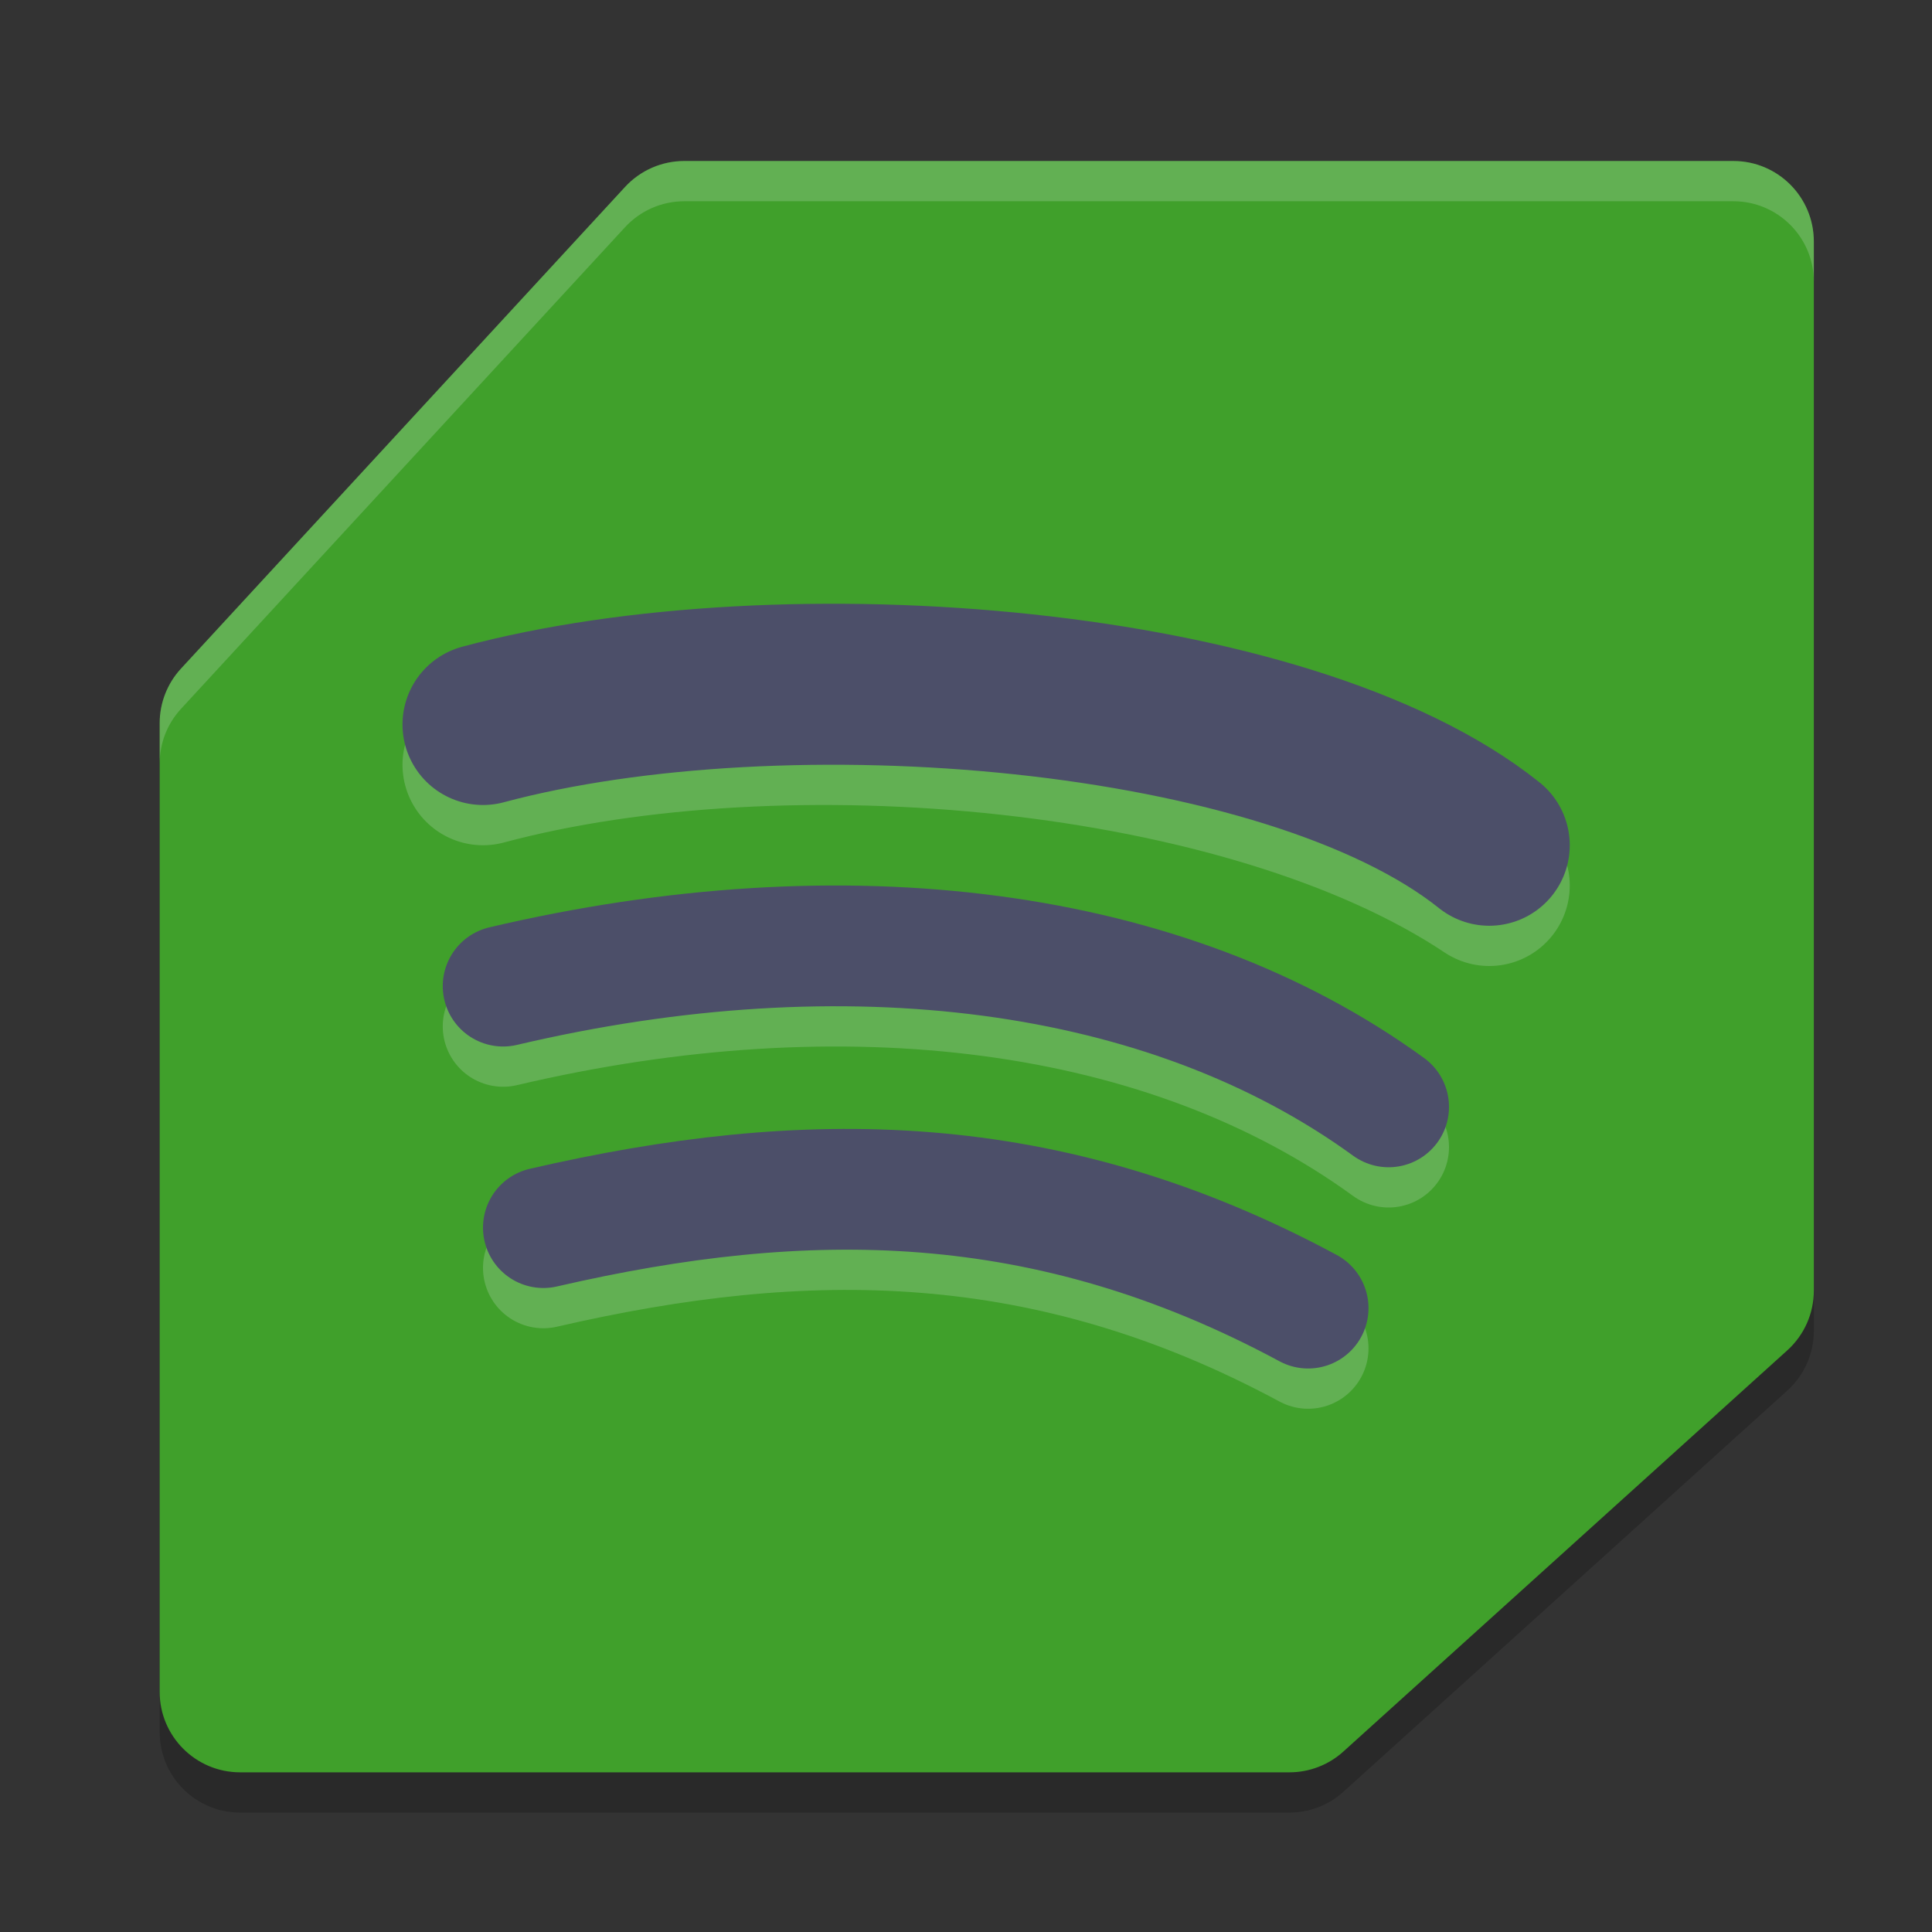 <svg xmlns="http://www.w3.org/2000/svg" width="48" height="48" version="1.1">
 <rect width="100%" height="100%" fill="#333333" stroke="none"/>
 <path style="opacity:0.2" d="m17 5c-0.559-5e-7 -1.092 0.234-1.471 0.645l-11.033 11.967c-0.34 0.369-0.529 0.853-0.529 1.355v24.066c1.1e-4 1.105 0.895 2 2 2h26.066c0.496 3.31e-4 0.974-0.183 1.342-0.516l11.031-9.969c0.419-0.379 0.659-0.919 0.658-1.484v-26.064c-1.1e-4 -1.105-0.895-2-2-2z"/>
 <path style="fill:#40a02b" d="m17 4c-0.559-5e-7 -1.092 0.234-1.471 0.645l-11.033 11.967c-0.34 0.369-0.529 0.853-0.529 1.355v24.066c1.104e-4 1.105 0.895 2 2 2h26.066c0.496 3.31e-4 0.974-0.183 1.342-0.516l11.031-9.969c0.419-0.379 0.659-0.919 0.658-1.484v-26.064c-1.1e-4 -1.105-0.895-2-2-2z"/>
 <path style="fill:#eff1f5;opacity:0.2" d="m17 4c-0.559 0-1.092 0.234-1.471 0.645l-11.033 11.967c-0.34 0.369-0.529 0.853-0.529 1.355v1c-5e-6 -0.502 0.189-0.986 0.529-1.355l11.033-11.967c0.379-0.411 0.912-0.645 1.471-0.645h26.064c1.105 1.104e-4 2 0.895 2 2v-1c-1.1e-4 -1.105-0.895-2-2-2h-26.064z"/>
 <path style="opacity:0.2;fill:none;stroke:#eff1f5;stroke-width:4;stroke-linecap:round" d="m 12,19 c 7.463,-2 19,-1 25,3"/>
 <path style="fill:none;stroke:#4c4f69;stroke-width:4;stroke-linecap:round" d="m 12,18 c 7.463,-2 20,-1 25,3"/>
 <path style="opacity:0.2;fill:none;stroke:#eff1f5;stroke-width:3;stroke-linecap:round" d="m 12.5,25.5 c 8.5,-2 16.5,-1 22,3"/>
 <path style="fill:none;stroke:#4c4f69;stroke-width:3;stroke-linecap:round" d="m 12.5,24.5 c 8.5,-2 16.5,-1 22,3"/>
 <path style="opacity:0.2;fill:none;stroke:#eff1f5;stroke-width:3;stroke-linecap:round" d="M 13.5,31.5 C 20,30 26,30 32.5,33.5"/>
 <path style="fill:none;stroke:#4c4f69;stroke-width:3;stroke-linecap:round" d="M 13.5,30.5 C 20,29 26,29 32.5,32.5"/>
</svg>
